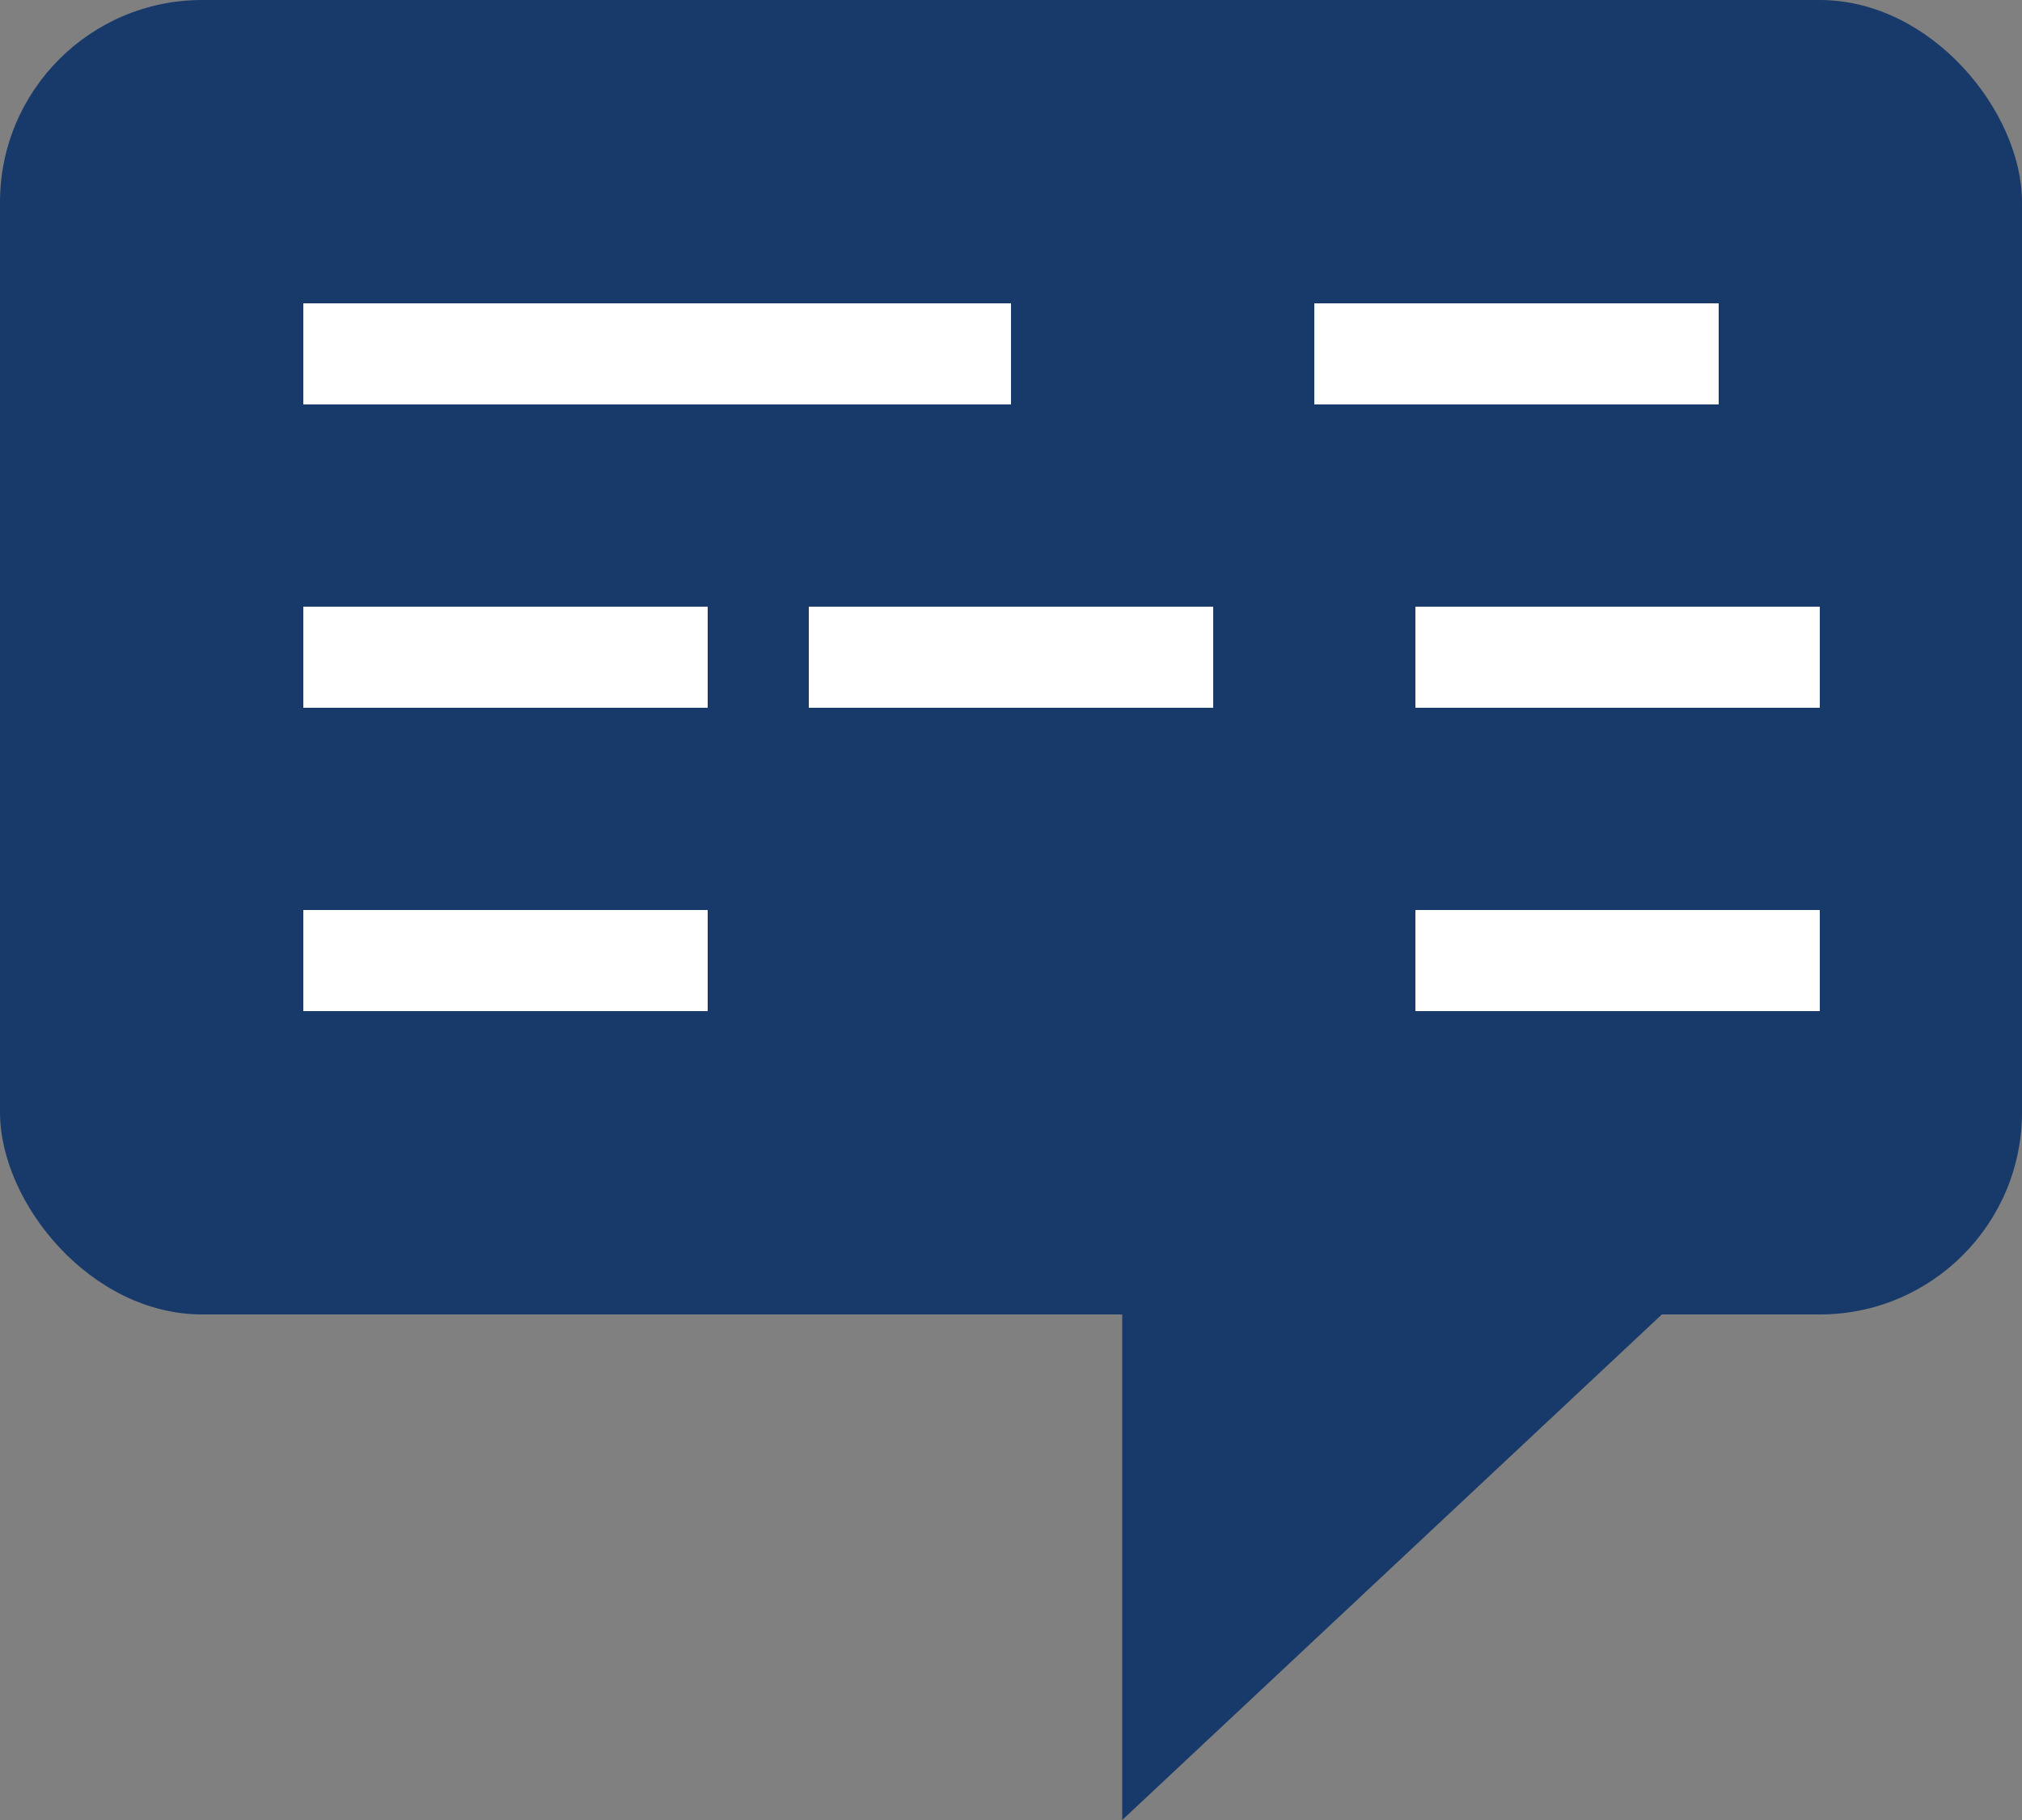 <svg xmlns="http://www.w3.org/2000/svg" width="20" height="18" viewBox="0 0 20 18">
  <rect x="0" y="0" width="20" height="18" fill="#808080" stroke="none"/>
  <g id="ic21-hover" transform="translate(-444 -146)">
    <rect id="사각형_21" data-name="사각형 21" width="20" height="13" rx="2" transform="translate(444 146)" fill="#173a6a"/>
    <path id="패스_36" data-name="패스 36" d="M452.5,156.6V164l7.9-7.4Z" transform="translate(2.6)" fill="#173a6a"/>
    <path id="사각형_22" data-name="사각형 22" d="M0,0H7V1H0Z" transform="translate(447 149)" fill="#fff"/>
    <path id="사각형_23" data-name="사각형 23" d="M0,0H4V1H0Z" transform="translate(457 149)" fill="#fff"/>
    <path id="사각형_24" data-name="사각형 24" d="M0,0H4V1H0Z" transform="translate(447 152)" fill="#fff"/>
    <path id="사각형_27" data-name="사각형 27" d="M0,0H4V1H0Z" transform="translate(447 155)" fill="#fff"/>
    <path id="사각형_25" data-name="사각형 25" d="M0,0H4V1H0Z" transform="translate(452 152)" fill="#fff"/>
    <path id="사각형_26" data-name="사각형 26" d="M0,0H4V1H0Z" transform="translate(458 152)" fill="#fff"/>
    <path id="사각형_29" data-name="사각형 29" d="M0,0H4V1H0Z" transform="translate(458 155)" fill="#fff"/>
  </g>
</svg>
